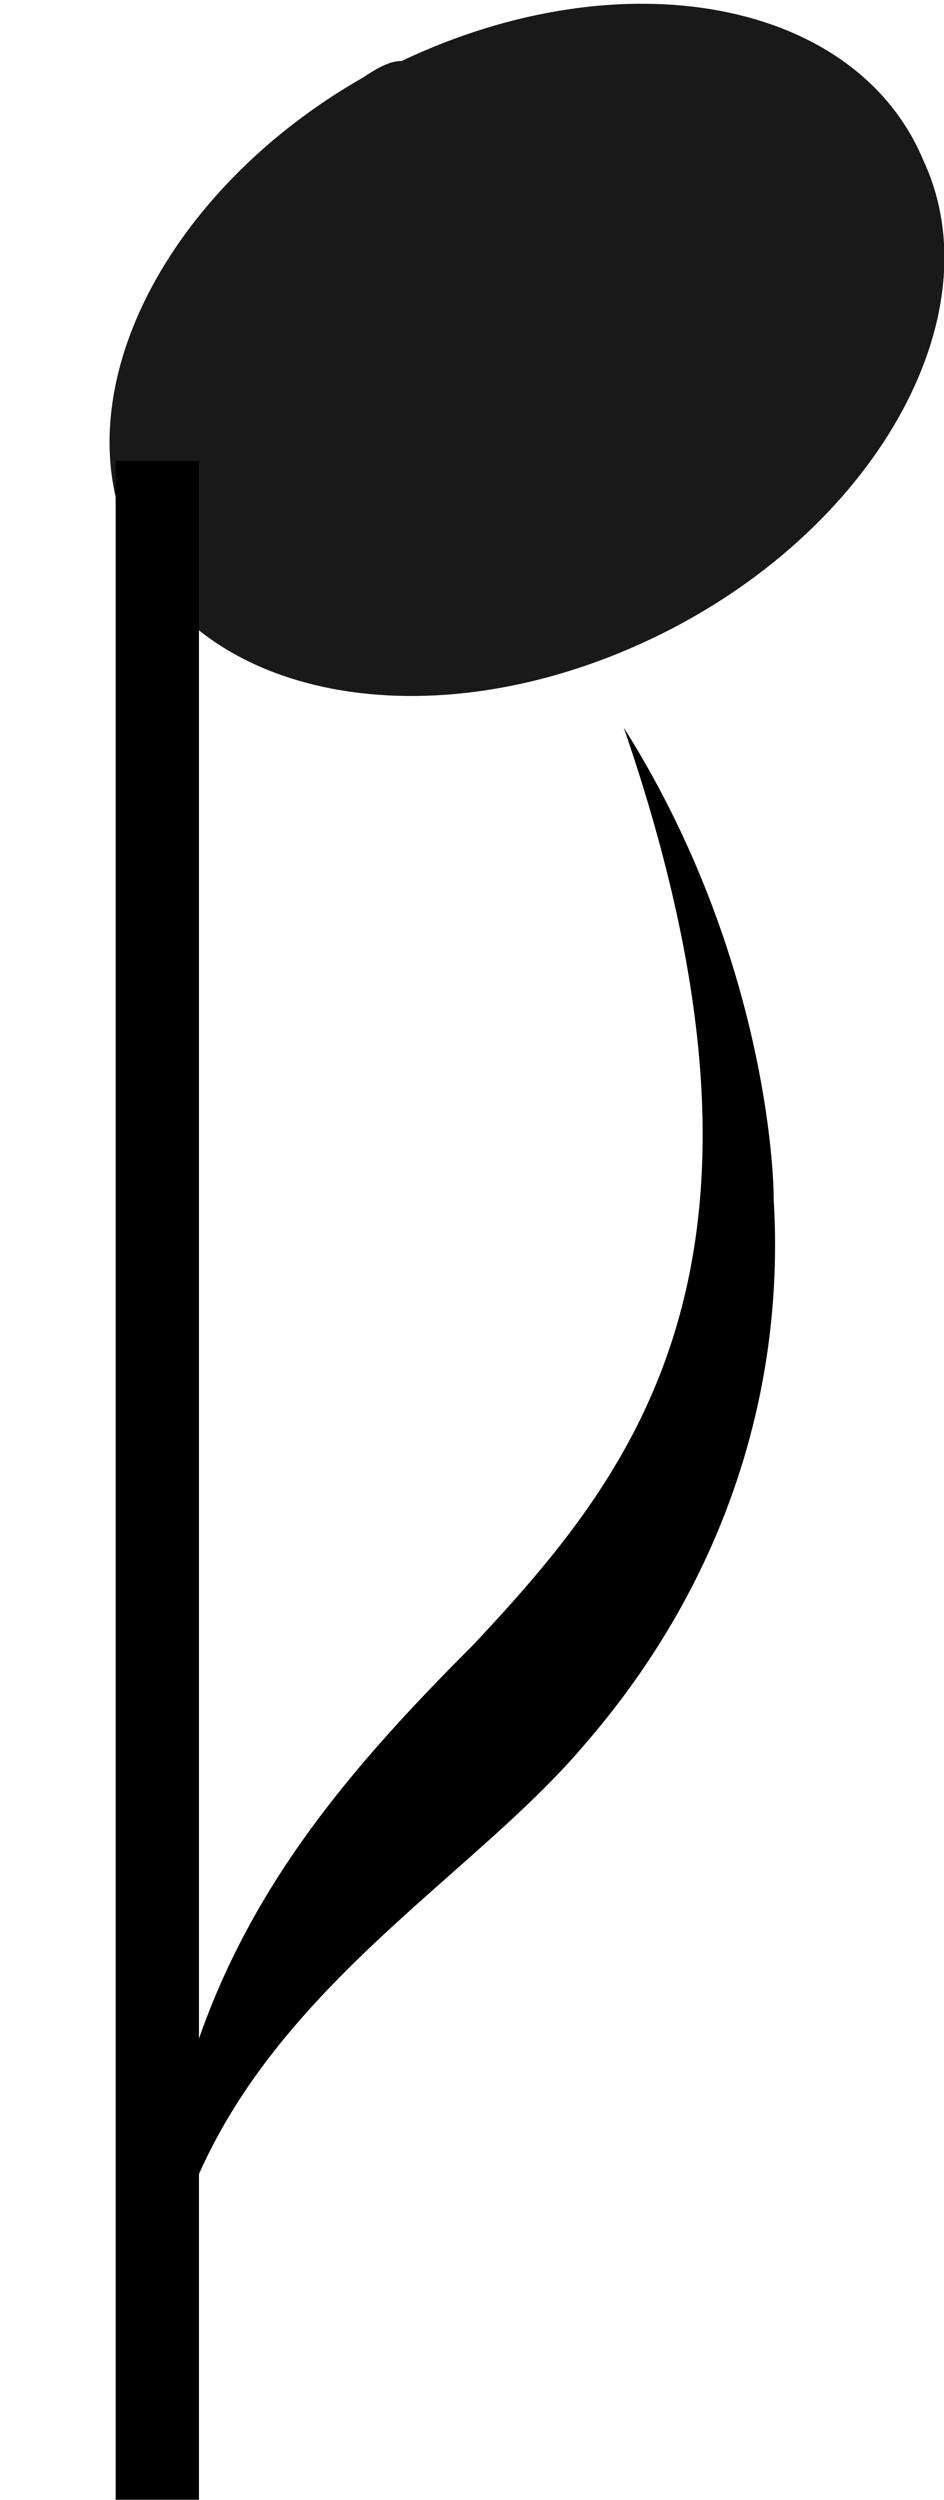 <?xml version="1.0" encoding="iso-8859-1"?>
<!-- Generator: Adobe Illustrator 24.0.1, SVG Export Plug-In . SVG Version: 6.00 Build 0)  -->
<svg version="1.1" id="svg1552" xmlns:svg="http://www.w3.org/2000/svg"
	 xmlns="http://www.w3.org/2000/svg" xmlns:xlink="http://www.w3.org/1999/xlink" x="0px" y="0px" viewBox="0 0 17 45"
	 style="enable-background:new 0 0 17 45;" xml:space="preserve">
<g id="g12024" transform="translate(-461.467,-174.402)">
	<path id="path11141" style="opacity:0.9;fill-rule:evenodd;clip-rule:evenodd;enable-background:new    ;" d="M468,175.8
		c-3.5,2-5.4,5.6-4.2,8.3c1.2,2.9,5.4,3.7,9.4,1.8s6.2-5.8,4.9-8.6c-1.2-2.9-5.4-3.7-9.4-1.8C468.5,175.5,468.3,175.6,468,175.8z"/>
	<path id="path11143" style="fill:none;stroke:#000000;stroke-width:1.5;" d="M464.3,182.7v36.7"/>
	<path id="path12022" style="fill-rule:evenodd;clip-rule:evenodd;" d="M464.3,218.4c-0.6-6.9,5-9.4,7.7-12.6c2.6-3,3.6-6.5,3.4-9.8
		c0-0.9-0.3-4.7-2.7-8.5c3.3,9.6,0.2,13.4-2.7,16.5C466.4,207.6,463.7,211.1,464.3,218.4z"/>
</g>
</svg>
